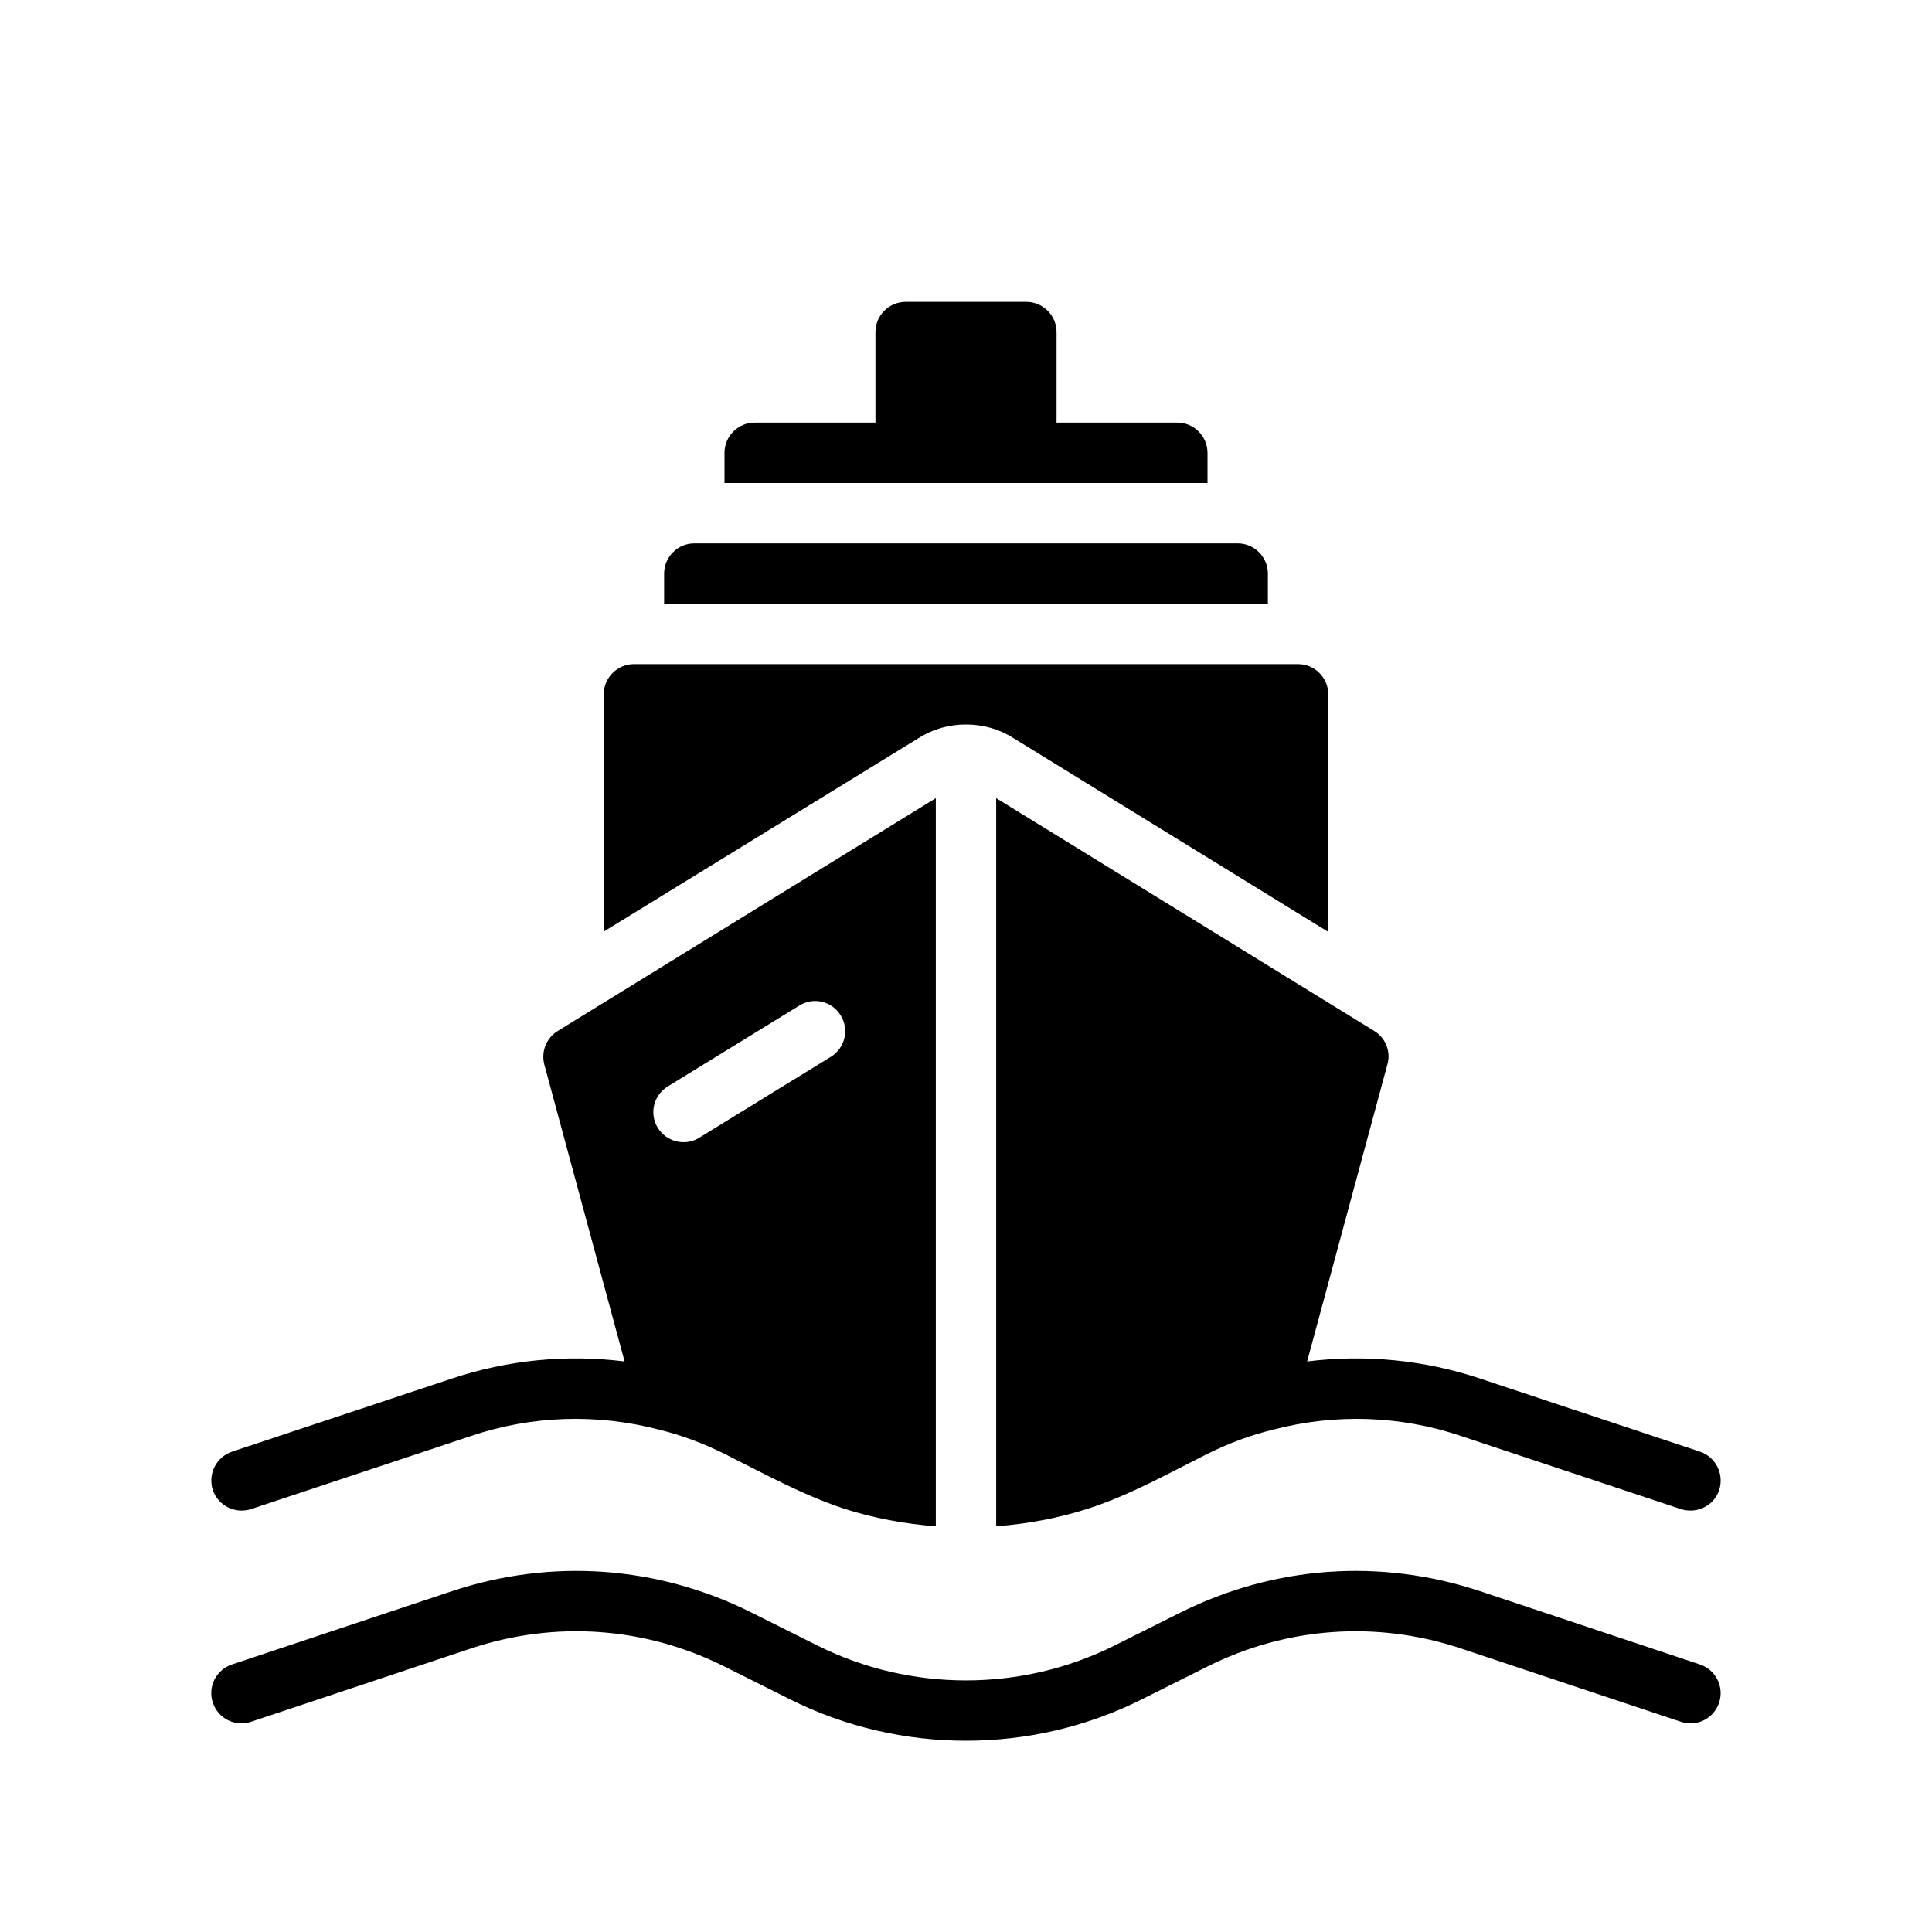 <?xml version="1.0" encoding="UTF-8"?>
<svg id="Glyph" xmlns="http://www.w3.org/2000/svg" version="1.1" viewBox="0 0 64 64">
  <path d="M8.32,49.99l7.28-2.42c2.01-.68,4.17-.75,6.24-.21.73.18,1.45.45,2.16.8,1.291.646,2.567,1.352,3.94,1.81.99.32,2.02.51,3.06.59v-24.12l-12.52,7.71c-.38.23-.56.68-.45,1.11l2.66,9.84c-1.93-.24-3.88-.05-5.73.57l-7.28,2.42c-.52.18-.8.74-.63,1.27.18.52.74.8,1.27.63ZM22.12,35.99l4.36-2.68c.47-.29,1.08-.15,1.37.33.29.47.14,1.08-.33,1.37,0,0-4.36,2.68-4.36,2.68-.465.291-1.086.134-1.37-.33-.29-.47-.14-1.08.33-1.37Z" style="fill: #000; stroke-width: 0px;"/>
  <path d="M56.316,55.139l-7.284-2.428c-3.293-1.097-6.818-.847-9.926.706l-2.188,1.094c-3.08,1.54-6.758,1.54-9.838,0l-2.188-1.094c-3.107-1.553-6.63-1.803-9.925-.706l-7.285,2.428c-.524.175-.807.741-.632,1.265.175.523.738.809,1.265.632l7.285-2.428c2.786-.93,5.769-.718,8.397.597l2.188,1.094c1.82.91,3.817,1.365,5.814,1.365,1.997,0,3.993-.455,5.813-1.365l2.188-1.094c2.628-1.315,5.611-1.526,8.398-.597l7.284,2.428c.529.177,1.09-.109,1.265-.632.175-.524-.108-1.09-.632-1.265Z" style="fill: #000; stroke-width: 0px;"/>
  <path d="M33,48.57v1.99c1.04-.08,2.07-.27,3.06-.59,1.373-.444,2.653-1.167,3.94-1.81.7-.35,1.43-.62,2.17-.8,2.06-.54,4.22-.47,6.23.21l7.28,2.42c.53.17,1.1-.11,1.27-.63.17-.53-.11-1.09-.63-1.27l-7.28-2.42c-1.85-.62-3.81-.81-5.74-.57l2.66-9.84c.12-.43-.06-.88-.44-1.11l-12.52-7.71v22.13Z" style="fill: #000; stroke-width: 0px;"/>
  <path d="M32,24c.56,0,1.1.15,1.57.45l10.43,6.42v-7.87c0-.55-.45-1-1-1h-22c-.55,0-1,.45-1,1v7.86l10.43-6.41c.47-.3,1.01-.45,1.57-.45Z" style="fill: #000; stroke-width: 0px;"/>
  <path d="M42,19v1h-20v-1c0-.55.45-1,1-1h18c.55,0,1,.45,1,1Z" style="fill: #000; stroke-width: 0px;"/>
  <path d="M40,15v1h-16v-1c0-.55.45-1,1-1h4v-3c0-.55.45-1,1-1h4c.55,0,1,.45,1,1v3h4c.55,0,1,.45,1,1Z" style="fill: #000; stroke-width: 0px;"/>
</svg>